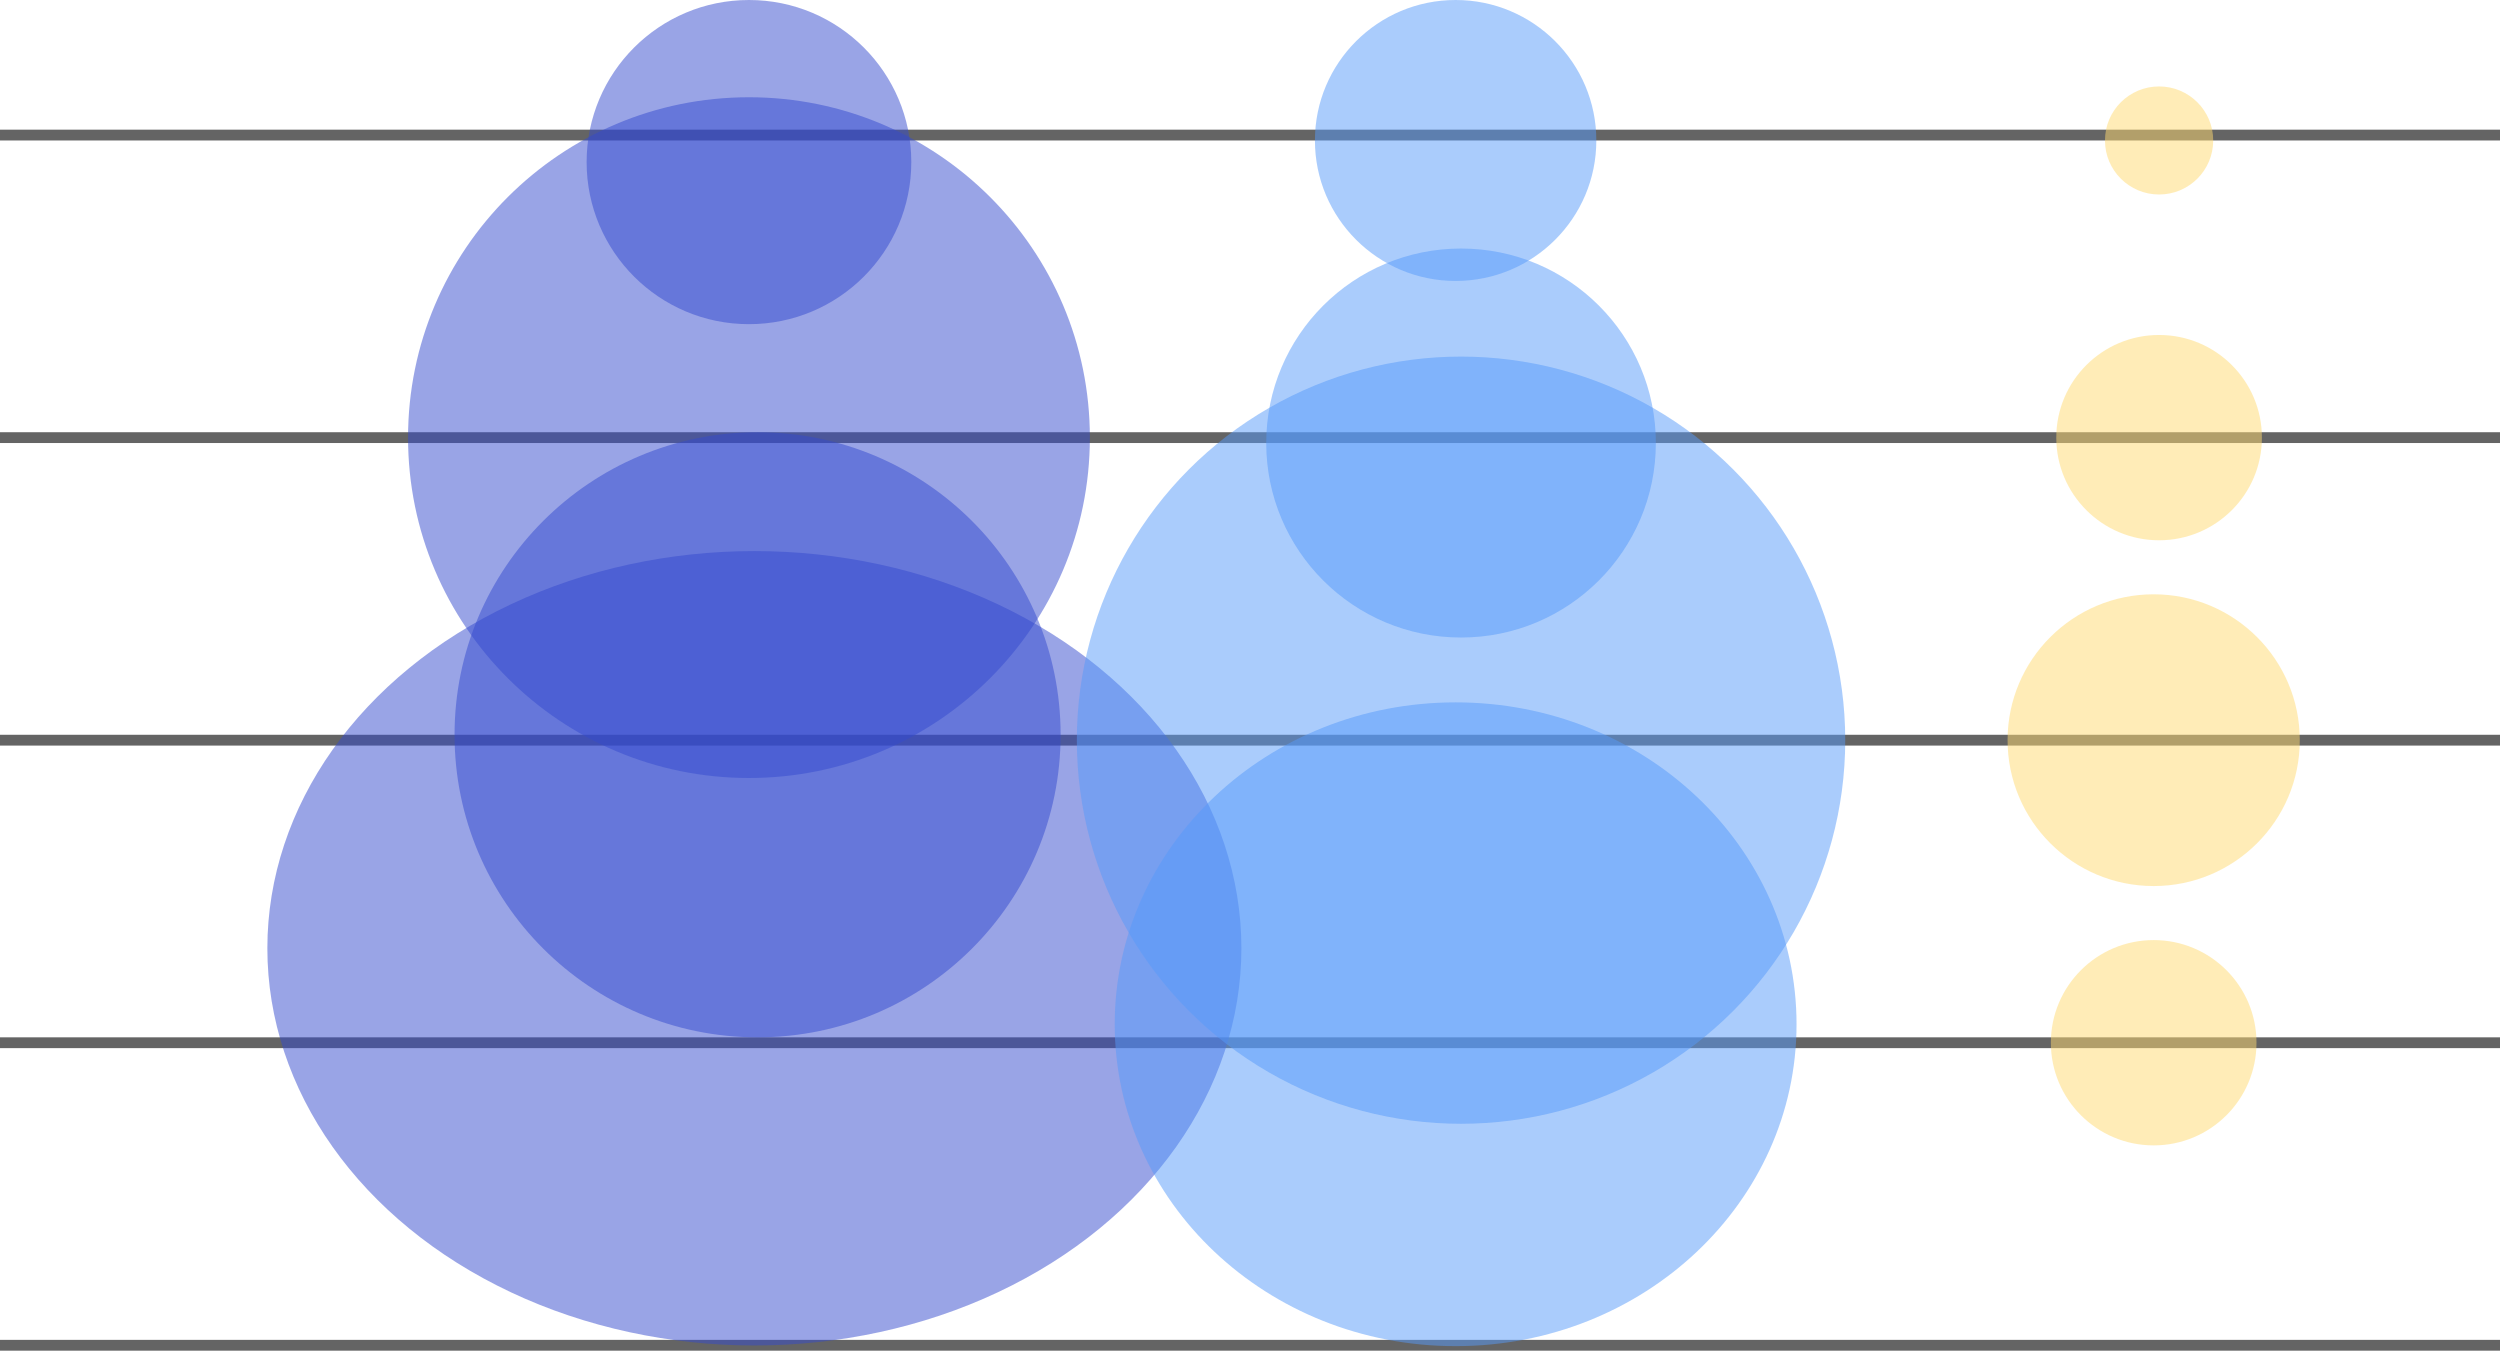 <svg width="720" height="389" viewBox="0 0 720 389" fill="none" xmlns="http://www.w3.org/2000/svg">
<rect y="385.888" width="720" height="3.112" fill="#646464"/>
<rect y="298.752" width="720" height="3.112" fill="#646464"/>
<rect y="211.616" width="720" height="3.112" fill="#646464"/>
<rect y="124.48" width="720" height="3.112" fill="#646464"/>
<rect y="37.344" width="720" height="3.112" fill="#646464"/>
<ellipse opacity="0.5" cx="217.26" cy="273.105" rx="140.26" ry="114.393" fill="#344BCE"/>
<ellipse opacity="0.5" cx="218.182" cy="211.616" rx="87.273" ry="87.136" fill="#344BCE"/>
<ellipse opacity="0.5" cx="215.701" cy="126.036" rx="98.182" ry="98.028" fill="#344BCE"/>
<ellipse opacity="0.5" cx="215.701" cy="46.68" rx="46.753" ry="46.68" fill="#344BCE"/>
<ellipse opacity="0.501" cx="419.221" cy="294.985" rx="98.182" ry="92.705" fill="#579BF9"/>
<ellipse opacity="0.501" cx="420.78" cy="213.172" rx="110.649" ry="110.476" fill="#579BF9"/>
<ellipse opacity="0.501" cx="420.779" cy="127.592" rx="56.104" ry="56.016" fill="#579BF9"/>
<ellipse opacity="0.501" cx="419.221" cy="40.456" rx="40.52" ry="40.456" fill="#579BF9"/>
<ellipse opacity="0.501" cx="620.26" cy="213.172" rx="42.078" ry="42.012" fill="#FFDA70"/>
<ellipse opacity="0.501" cx="621.818" cy="126.036" rx="29.61" ry="29.564" fill="#FFDA70"/>
<ellipse opacity="0.501" cx="621.818" cy="40.456" rx="15.584" ry="15.56" fill="#FFDA70"/>
<ellipse opacity="0.501" cx="620.26" cy="300.308" rx="29.61" ry="29.564" fill="#FFDA70"/>
</svg>
